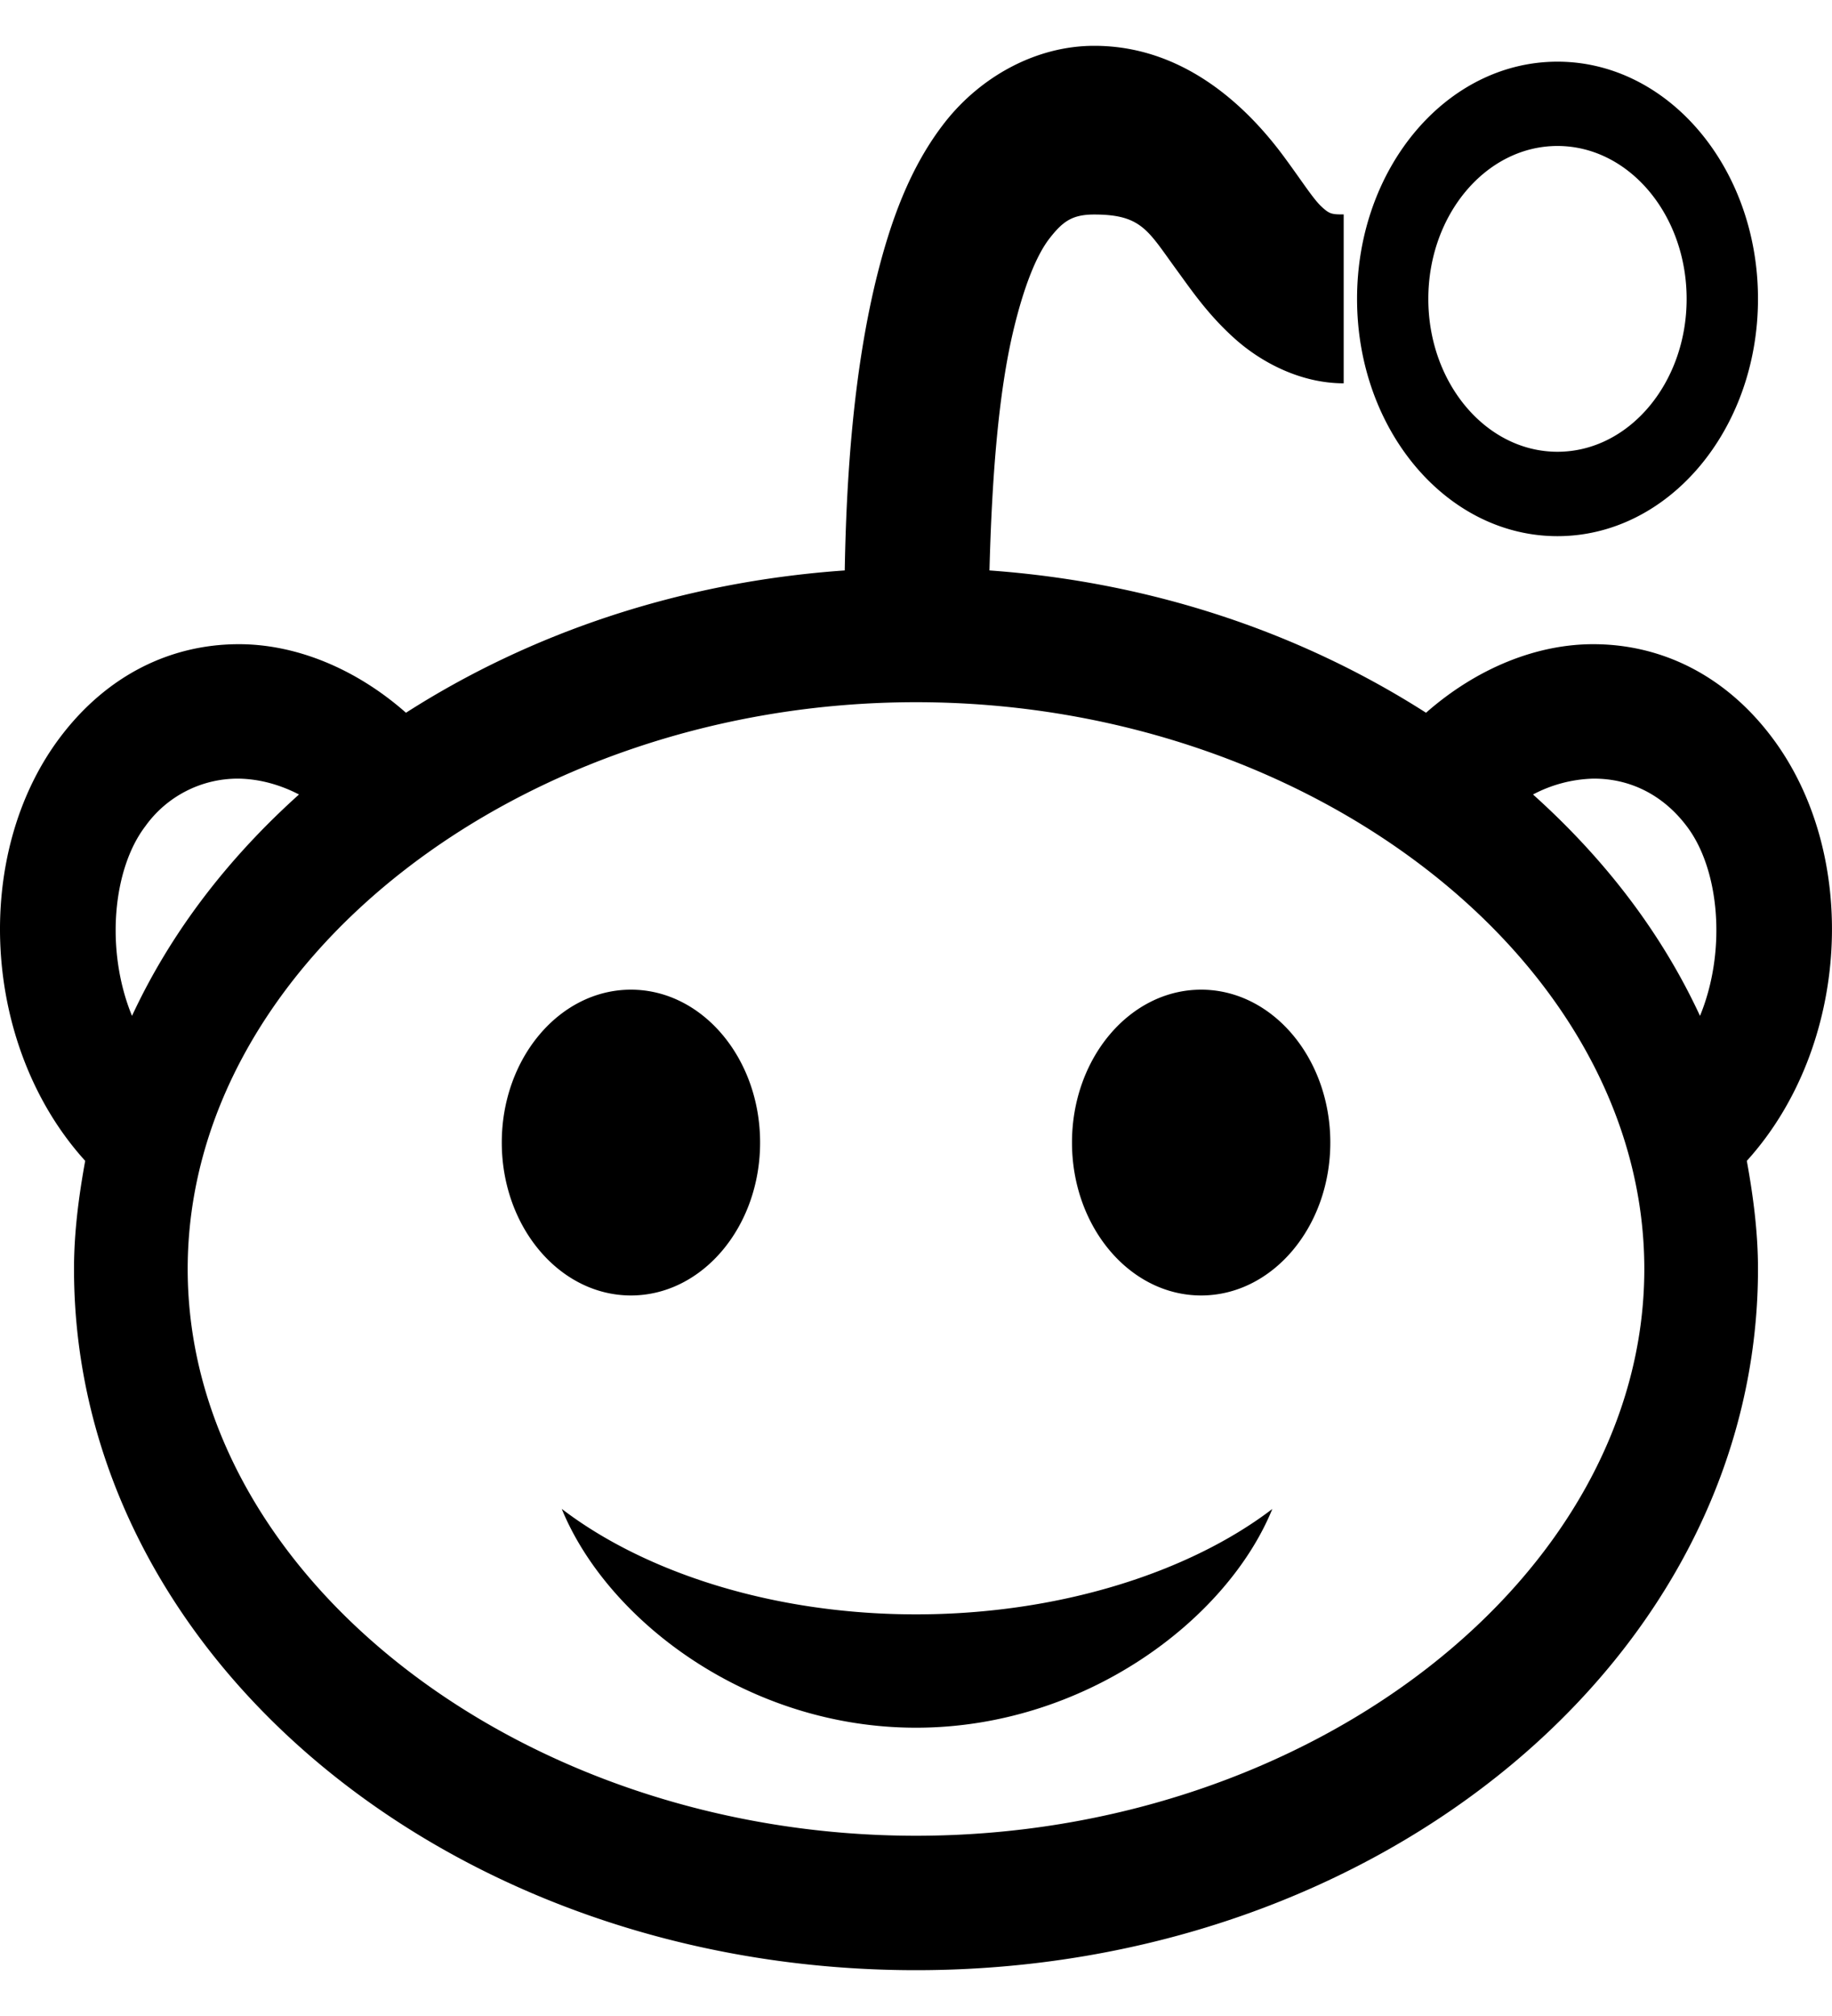 <svg xmlns="http://www.w3.org/2000/svg" width="20" height="22" fill="none"><path fill="currentColor" d="M11.945.5c-.641 0-1.243.342-1.629.834-.386.493-.599 1.093-.754 1.726-.246 1.018-.322 2.147-.34 3.165-1.803.126-3.435.686-4.79 1.553-.55-.485-1.213-.755-1.848-.748-.724.007-1.41.335-1.921 1.007-.976 1.284-.864 3.384.267 4.631-.07.385-.122.78-.122 1.18C.808 18.077 4.924 21.5 10 21.5c5.076 0 9.192-3.427 9.192-7.652 0-.4-.052-.795-.122-1.18 1.13-1.247 1.243-3.347.267-4.631-.51-.672-1.197-1-1.92-1.007-.636-.007-1.298.263-1.849.748-1.35-.863-2.972-1.424-4.766-1.553.025-.939.089-1.913.268-2.647.112-.46.246-.795.389-.978.143-.183.246-.259.486-.259.52 0 .587.176.9.604.158.216.34.486.632.748.292.263.724.49 1.192.49V2.34c-.131 0-.155-.004-.243-.086-.089-.083-.21-.273-.39-.518C13.678 1.244 12.982.5 11.947.5Zm5.058.173c-1.21 0-2.188 1.157-2.188 2.589 0 1.43.978 2.589 2.188 2.589 1.21 0 2.189-1.158 2.189-2.59 0-1.43-.98-2.588-2.189-2.588Zm0 .92c.778 0 1.41.748 1.41 1.669 0 .92-.632 1.668-1.41 1.668-.778 0-1.41-.748-1.41-1.668 0-.92.632-1.669 1.41-1.669ZM10 7.663c4.307 0 7.951 2.837 7.951 6.185 0 3.351-3.644 6.185-7.951 6.185-4.307 0-7.951-2.834-7.951-6.185 0-3.348 3.644-6.185 7.951-6.185Zm-7.392.834c.216.004.44.061.656.173-.78.701-1.4 1.507-1.823 2.416-.292-.712-.213-1.6.146-2.07a1.241 1.241 0 0 1 1.02-.519Zm14.784 0c.398-.003.76.173 1.021.518.36.471.438 1.36.146 2.071-.422-.91-1.042-1.715-1.823-2.416a1.49 1.49 0 0 1 .656-.173ZM6.888 10.8c-.779 0-1.41.748-1.41 1.668 0 .92.631 1.669 1.41 1.669.778 0 1.41-.748 1.41-1.669 0-.92-.632-1.668-1.41-1.668Zm6.225 0c-.779 0-1.41.748-1.41 1.668 0 .92.631 1.669 1.41 1.669.778 0 1.41-.748 1.41-1.669 0-.92-.632-1.668-1.41-1.668Zm-6.98 5.667c.496 1.212 2.028 2.387 3.867 2.387s3.395-1.175 3.89-2.387c-.9.687-2.319 1.15-3.89 1.15-1.571 0-2.967-.463-3.866-1.15Z"/></svg>
